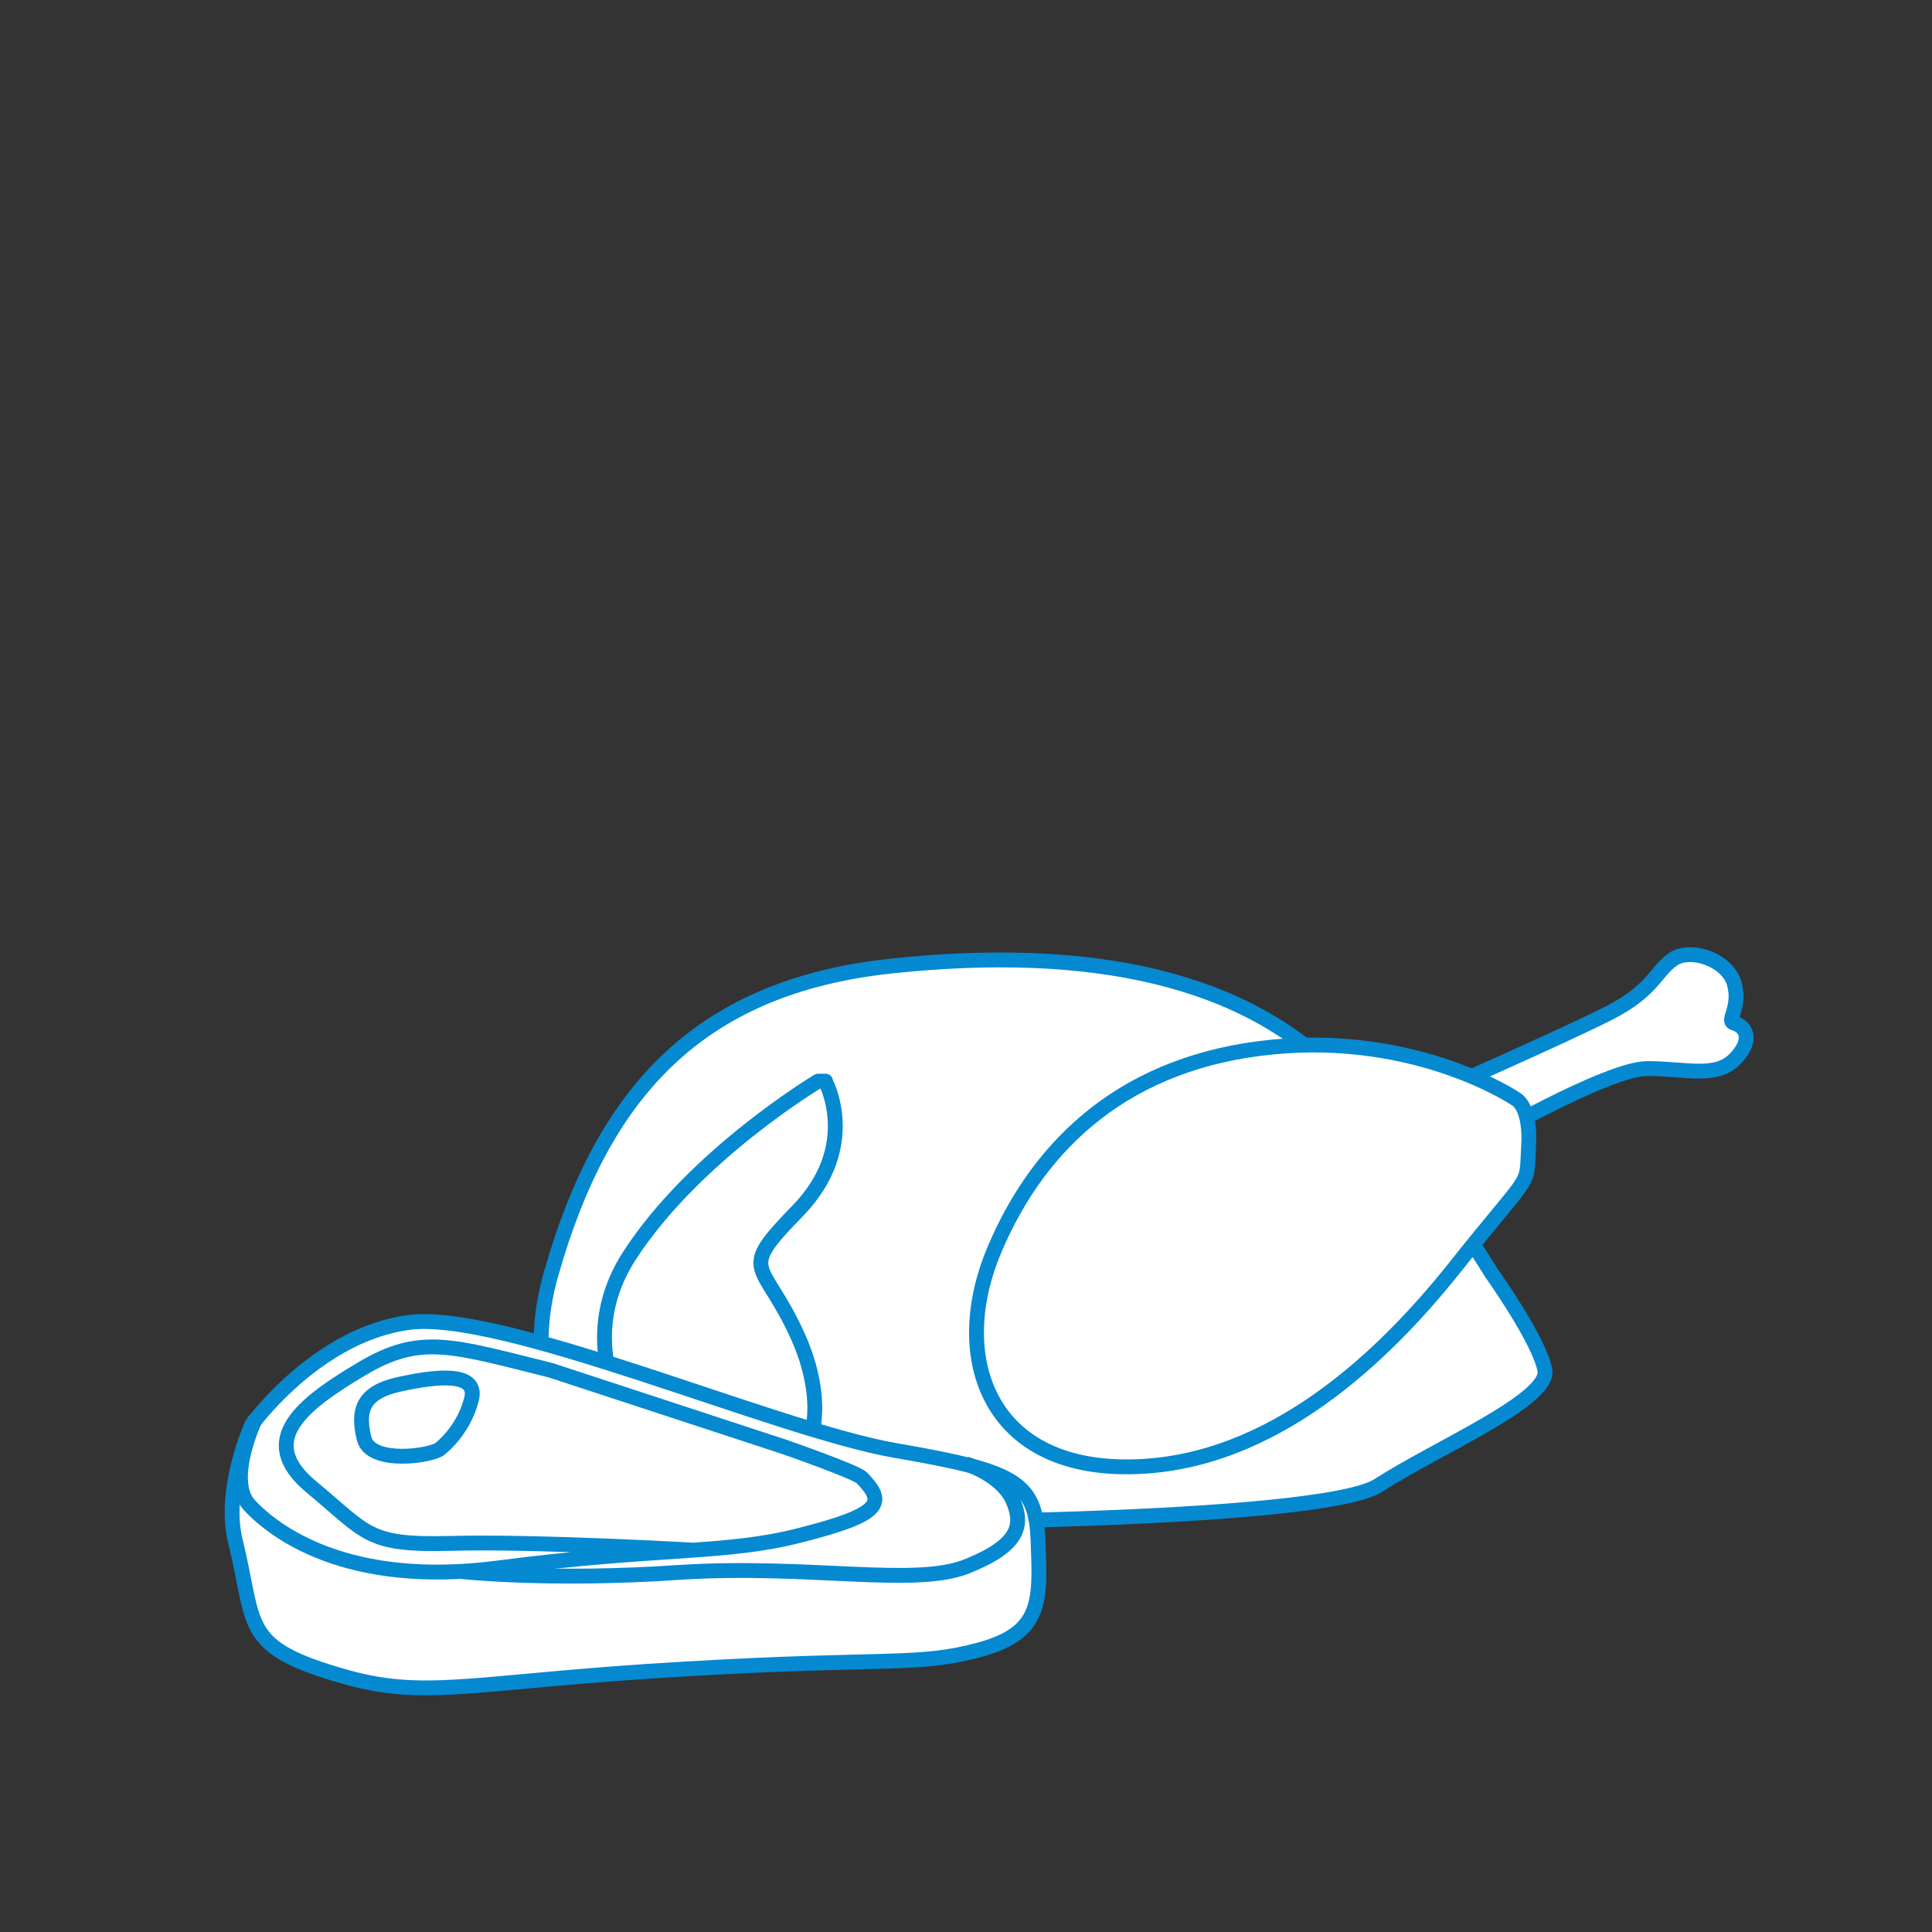 <?xml version="1.0" encoding="utf-8"?>
<!-- Generator: Adobe Illustrator 18.1.0, SVG Export Plug-In . SVG Version: 6.00 Build 0)  -->
<svg version="1.1" xmlns="http://www.w3.org/2000/svg" xmlns:xlink="http://www.w3.org/1999/xlink" x="0px" y="0px"
	 viewBox="0 0 260 260" enable-background="new 0 0 260 260" xml:space="preserve">
<rect x="0" y="0" width="260" height="260" fill="#333333" stroke="none"/>
<g id="Guide">
</g>
<g id="Layer_3">
</g>
<g id="Layer_1">
	<g>
		<g>
			<path fill="#FFFFFF" stroke="#0589D1" stroke-width="2" stroke-linejoin="round" d="M193.7,146.8c0,0,17-7.5,22.9-10.5
				c5.8-3,6.1-5.4,8.4-7.1c2.3-1.8,7.5-0.1,8.4,3.2c0.9,3.3-1.2,5,0,5.3s2.8,1.9,0.2,4.7s-6.6,1.4-11.9,1.4c-5.4,0-22.6,10-22.6,10
				L193.7,146.8z"/>
			<path fill="#FFFFFF" stroke="#0589D1" stroke-width="2" stroke-linejoin="round" d="M200.7,171.3c0,0,6.5,9.1,7.2,13.1
				c0.7,4-14.7,10.5-22.4,15.5c-7.7,5-72.4,5.5-85.2,4.5s-32.9-9.3-26.1-33.1c6.8-23.8,19.4-38.5,45.8-41.3s47.9,1.4,60.9,15.6
				C193.9,159.8,200.7,171.3,200.7,171.3z"/>
			<path fill="#FFFFFF" stroke="#0589D1" stroke-width="2" stroke-linejoin="round" d="M204,147.9c0,0-13.1-8.9-32.7-7
				c-19.6,1.9-31.3,12.8-37.4,27.1c-6.1,14.2-1.2,29.2,17.3,29.4c18.4,0.2,33.6-13.1,44.4-26.6c10.7-13.5,9.8-10.7,10.1-16.3
				C206.1,148.9,204,147.9,204,147.9z"/>
			<path fill="#FFFFFF" stroke="#0589D1" stroke-width="2" stroke-linejoin="round" d="M111.1,145.6c0,0,4.7,8.6-3.7,17.3
				c-8.4,8.6-4.7,6.5,0,17s2.3,21.2-9.6,19.8c-11.9-1.4-21.9-17.1-13.1-30.7s25.4-23.5,25.4-23.5H111.1z"/>
		</g>
		<g>
			<path fill="#FFFFFF" stroke="#0589D1" stroke-width="2" stroke-linejoin="round" d="M33.9,191.7c0,0,1.3-1.8,3.6-4.1
				c3.6-3.6,9.7-8.5,17.3-9.6c12.5-1.9,49.5,14.4,65.7,17.2c16.2,2.8,18.9,4.2,19.2,12.2c0.3,8,0.6,12.3-7.8,14.6s-12.6,1-39.6,2.6
				c-28,1.6-34.7,4.2-45.7,1.1c-14.3-4-12.1-6.8-14.9-18.2C29.9,200.5,33.9,191.7,33.9,191.7z"/>
			<path fill="none" stroke="#0589D1" stroke-width="2" stroke-linejoin="round" d="M62.2,211.5c0,0,11.9,1.3,29.3,0.1
				c17.4-1.1,31.6,2,38.6-0.8s7.7-5.5,6.2-8.9S130,197,130,197"/>
			<path fill="none" stroke="#0589D1" stroke-width="2" stroke-linejoin="round" d="M59.3,194.9c-0.9,1-9.4,2.3-10.3-1.3
				c-0.9-3.7-0.3-6.2,4.7-7.3c5-1.1,10.9-1.8,9.7,2.2C62.3,192.6,59.3,194.9,59.3,194.9z"/>
		</g>
		<path fill="none" stroke="#0589D1" stroke-width="2" stroke-linejoin="round" d="M34.4,190.9c0,0-4,8.3-0.8,11.7
			s12.9,11.1,33.5,8.4c21.5-2.8,30.6-1.8,40.6-4.4c11.1-2.8,11.5-4.4,8.3-7.7c-0.7-0.8-10.5-4.2-10.5-4.2l-31.4-10.3
			c-13.3-3.3-17.5-4.9-25.4-0.2s-14.4,9.6-6.8,15.9s7.5,7.9,18.8,7.6s32.5,0.9,32.5,0.9"/>
	</g>
</g>
</svg>
